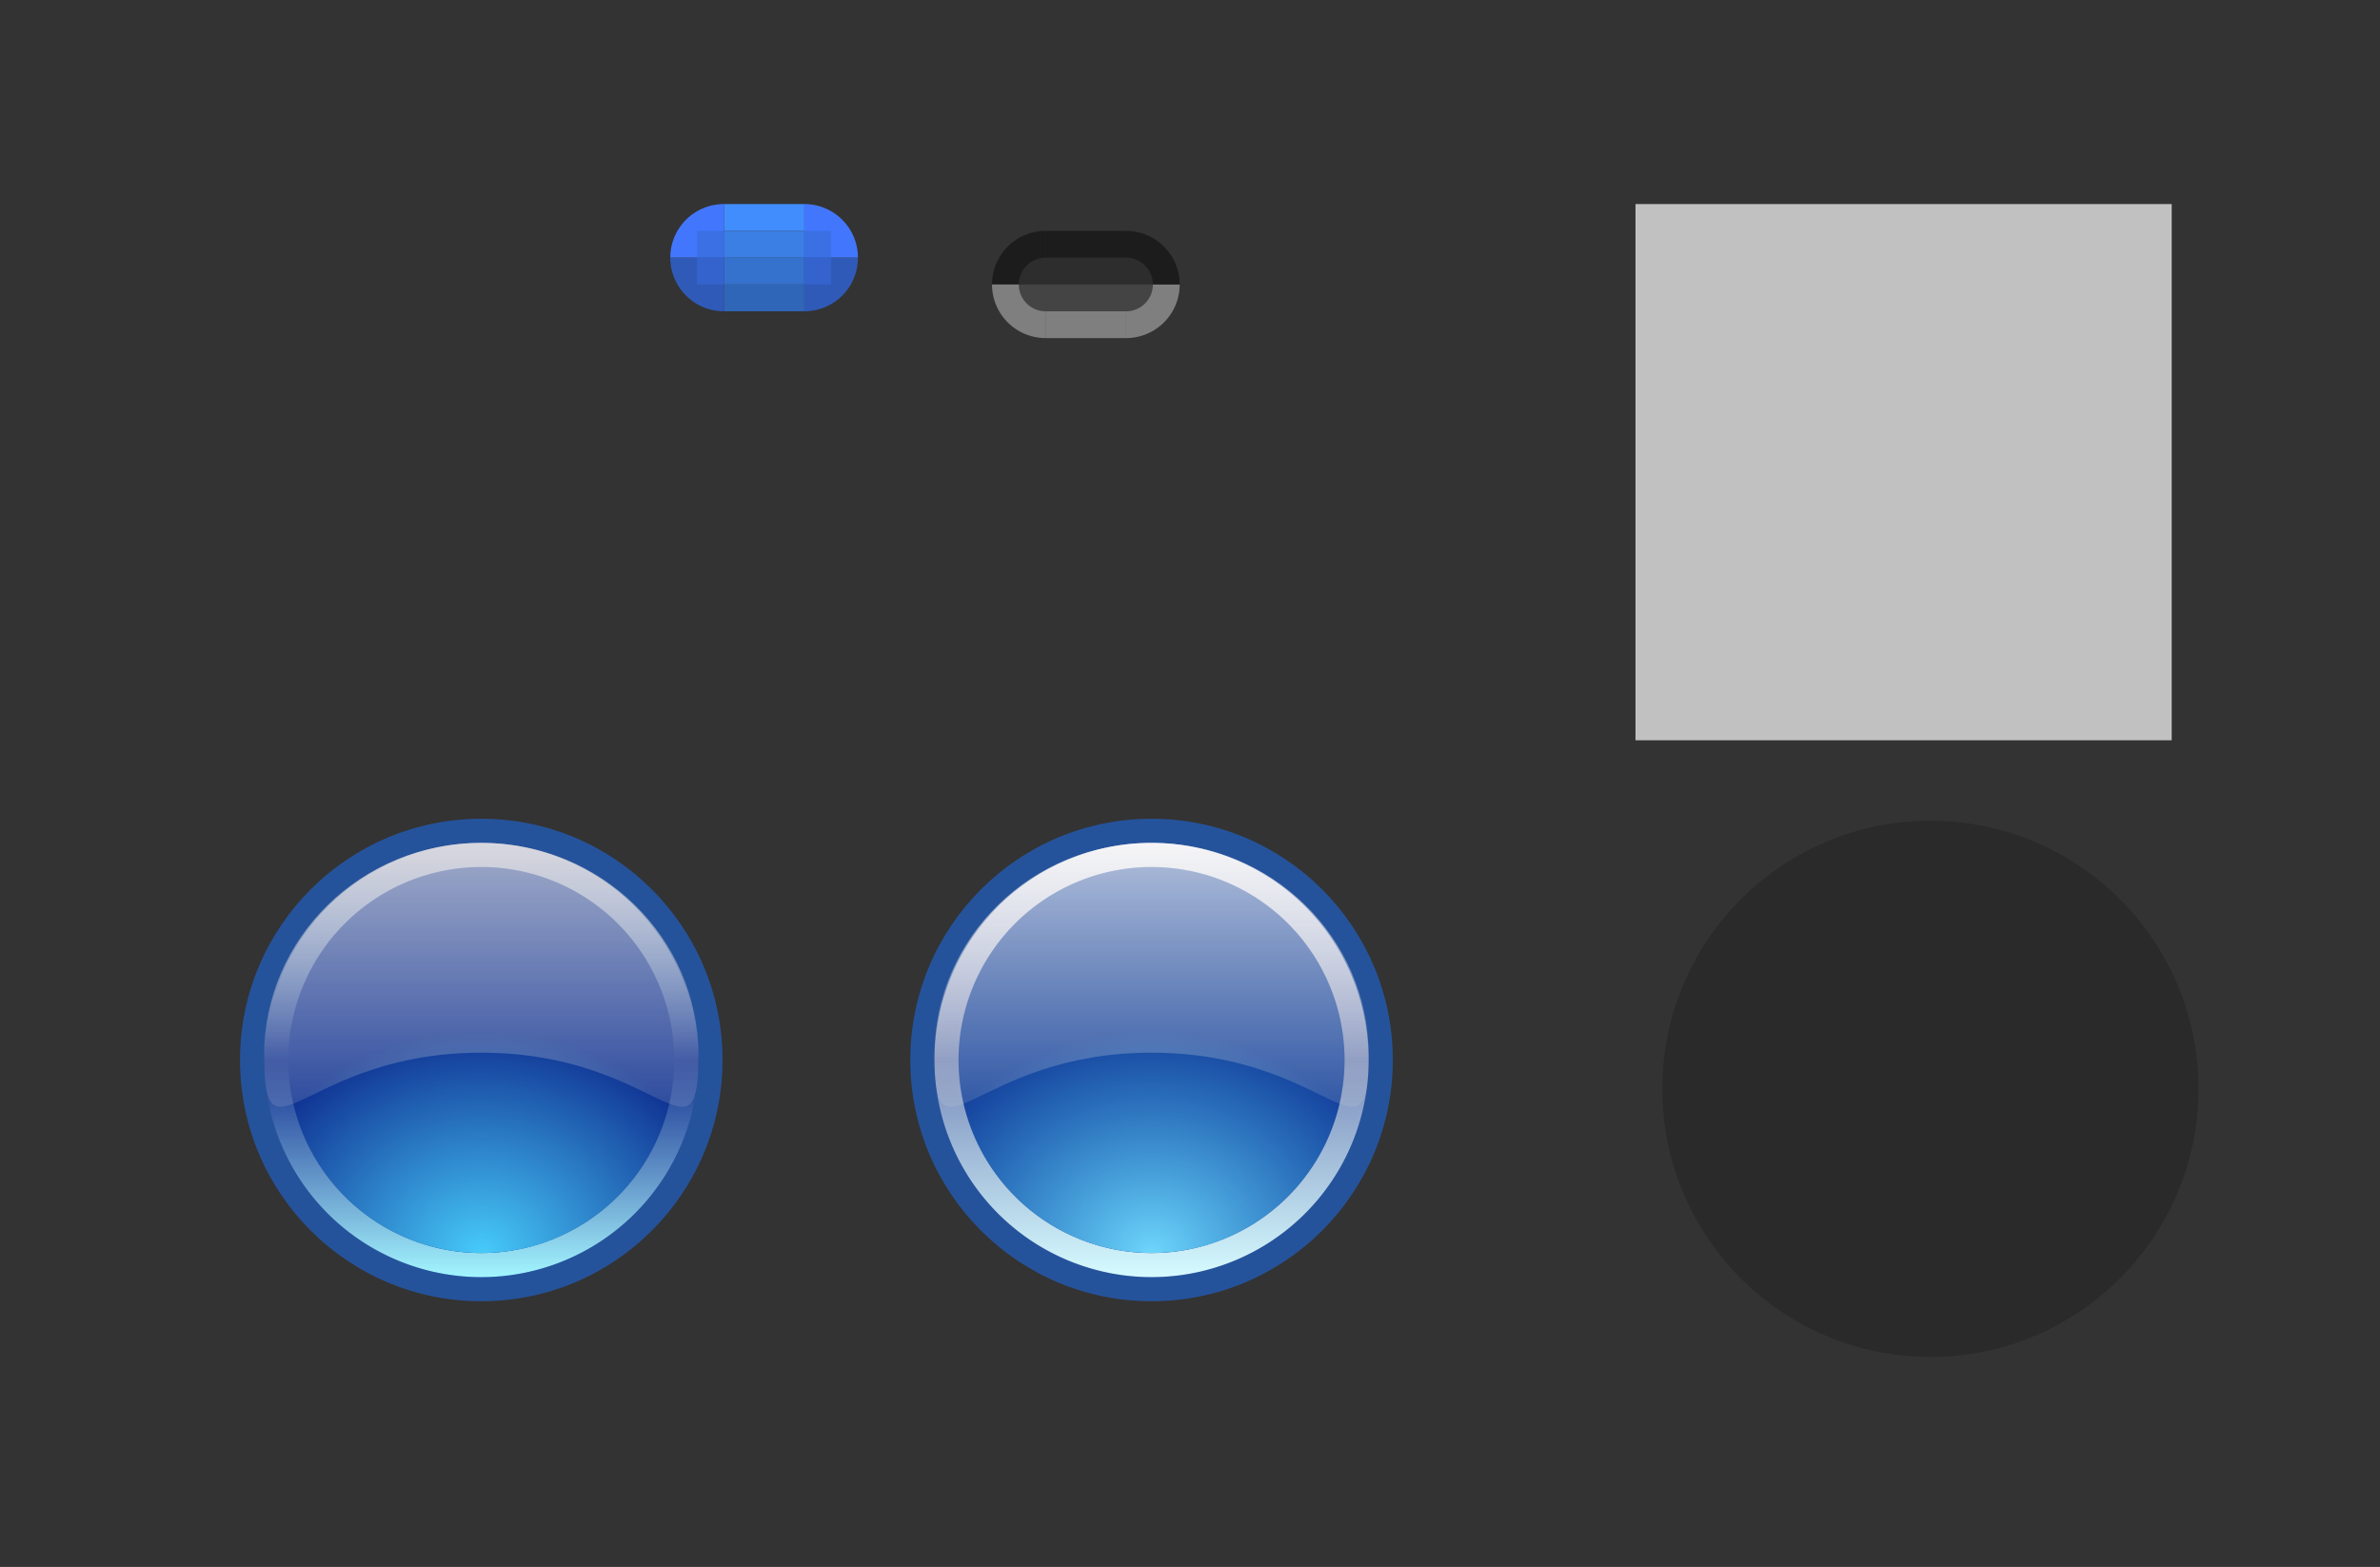 <?xml version="1.0" encoding="UTF-8" standalone="no"?>
<!-- Created with Inkscape (http://www.inkscape.org/) -->

<svg
   xmlns:dc="http://purl.org/dc/elements/1.1/"
   xmlns:cc="http://creativecommons.org/ns#"
   xmlns:rdf="http://www.w3.org/1999/02/22-rdf-syntax-ns#"
   xmlns:svg="http://www.w3.org/2000/svg"
   xmlns="http://www.w3.org/2000/svg"
   xmlns:xlink="http://www.w3.org/1999/xlink"
   xmlns:sodipodi="http://sodipodi.sourceforge.net/DTD/sodipodi-0.dtd"
   xmlns:inkscape="http://www.inkscape.org/namespaces/inkscape"
   sodipodi:docname="slider.svg"
   inkscape:version="0.92.5 (2060ec1f9f, 2020-04-08)"
   id="svg2755"
   version="1.1"
   viewBox="0 0 88.769 58.442"
   height="58.442"
   width="88.769">
  <rect x="0" y="0" width="88.769" height="58.442" fill="#333333" stroke="none"/>
  <sodipodi:namedview
     id="base"
     pagecolor="#ffffff"
     bordercolor="#666666"
     borderopacity="1.0"
     inkscape:pageopacity="0.0"
     inkscape:pageshadow="2"
     inkscape:zoom="15.805631"
     inkscape:cx="64.375227"
     inkscape:cy="18.742583"
     inkscape:document-units="px"
     inkscape:current-layer="layer1"
     showgrid="true"
     units="px"
     inkscape:pagecheckerboard="true"
     inkscape:showpageshadow="false"
     fit-margin-top="5"
     fit-margin-left="5"
     fit-margin-right="5"
     fit-margin-bottom="5"
     inkscape:snap-nodes="false"
     inkscape:snap-bbox="true"
     inkscape:bbox-paths="true"
     inkscape:bbox-nodes="true"
     inkscape:snap-bbox-edge-midpoints="false"
     inkscape:snap-bbox-midpoints="false"
     inkscape:snap-global="true"
     inkscape:snap-intersection-paths="true"
     inkscape:object-paths="true">
    <inkscape:grid
       type="xygrid"
       id="grid5571"
       originx="-7"
       originy="-6.168" />
  </sodipodi:namedview>
  <defs
     id="defs2749">
    <linearGradient
       id="linearGradient3512"
       inkscape:collect="always">
      <stop
         id="stop3508"
         offset="0"
         style="stop-color:#6ed6fb;stop-opacity:1" />
      <stop
         id="stop3510"
         offset="1"
         style="stop-color:#47cbfa;stop-opacity:0.122" />
    </linearGradient>
    <linearGradient
       id="linearGradient3506"
       inkscape:collect="always">
      <stop
         id="stop3502"
         offset="0"
         style="stop-color:#f7f7f7;stop-opacity:0.831" />
      <stop
         id="stop3504"
         offset="1"
         style="stop-color:#e0e0e0;stop-opacity:0.161" />
    </linearGradient>
    <linearGradient
       id="linearGradient3500"
       inkscape:collect="always">
      <stop
         id="stop3494"
         offset="0"
         style="stop-color:#f0f0f7;stop-opacity:1" />
      <stop
         style="stop-color:#788aba;stop-opacity:1"
         offset="0.502"
         id="stop3496" />
      <stop
         id="stop3498"
         offset="1"
         style="stop-color:#d6fbff;stop-opacity:1" />
    </linearGradient>
    <linearGradient
       inkscape:collect="always"
       xlink:href="#linearGradient882-6"
       id="linearGradient884-3"
       x1="-13"
       y1="29.246"
       x2="-13"
       y2="47.246"
       gradientUnits="userSpaceOnUse" />
    <linearGradient
       inkscape:collect="always"
       id="linearGradient882-6">
      <stop
         style="stop-color:#c3c3dc;stop-opacity:1"
         offset="0"
         id="stop878-7" />
      <stop
         id="stop900"
         offset="0.502"
         style="stop-color:#b2dced;stop-opacity:0.018" />
      <stop
         style="stop-color:#a2f6ff;stop-opacity:1"
         offset="1"
         id="stop880-5" />
    </linearGradient>
    <radialGradient
       inkscape:collect="always"
       xlink:href="#linearGradient892-5"
       id="radialGradient896-3"
       cx="16.671"
       cy="99.224"
       fx="16.671"
       fy="99.224"
       r="7"
       gradientTransform="matrix(0.98,-1,1.143,0.857,-113.058,31.846)"
       gradientUnits="userSpaceOnUse" />
    <linearGradient
       inkscape:collect="always"
       id="linearGradient892-5">
      <stop
         style="stop-color:#47cbfa;stop-opacity:1"
         offset="0"
         id="stop888-6" />
      <stop
         style="stop-color:#47cbfa;stop-opacity:0.022"
         offset="1"
         id="stop890-2" />
    </linearGradient>
    <linearGradient
       inkscape:collect="always"
       xlink:href="#linearGradient909-1"
       id="linearGradient911-9"
       x1="16.671"
       y1="84.224"
       x2="16.671"
       y2="94.224"
       gradientUnits="userSpaceOnUse"
       gradientTransform="matrix(1.125,0,0,1.101,-2.084,-9.474)" />
    <linearGradient
       inkscape:collect="always"
       id="linearGradient909-1">
      <stop
         style="stop-color:#e0e0e0;stop-opacity:0.831"
         offset="0"
         id="stop905-2" />
      <stop
         style="stop-color:#e0e0e0;stop-opacity:0.161"
         offset="1"
         id="stop907-7" />
    </linearGradient>
    <linearGradient
       inkscape:collect="always"
       xlink:href="#linearGradient3500"
       id="linearGradient3488"
       gradientUnits="userSpaceOnUse"
       x1="-13"
       y1="29.246"
       x2="-13"
       y2="47.246" />
    <radialGradient
       inkscape:collect="always"
       xlink:href="#linearGradient3512"
       id="radialGradient3490"
       gradientUnits="userSpaceOnUse"
       gradientTransform="matrix(0.98,-1,1.143,0.857,-113.058,31.846)"
       cx="16.671"
       cy="99.224"
       fx="16.671"
       fy="99.224"
       r="7" />
    <linearGradient
       inkscape:collect="always"
       xlink:href="#linearGradient3506"
       id="linearGradient3492"
       gradientUnits="userSpaceOnUse"
       gradientTransform="matrix(1.125,0,0,1.101,-2.084,-9.474)"
       x1="16.671"
       y1="84.224"
       x2="16.671"
       y2="94.224" />
  </defs>
  <g
     id="layer1"
     inkscape:groupmode="layer"
     inkscape:label="Layer 1"
     transform="translate(-36.671,-81.613)">
    <rect
       style="opacity:1;fill:#c1c1c1;fill-opacity:1;stroke:none;stroke-width:0.909;stroke-miterlimit:4;stroke-dasharray:none;stroke-opacity:0.628"
       id="hint-handle-size"
       width="20"
       height="20"
       x="97.671"
       y="89.224" />
    <path
       class="ColorScheme-Text"
       id="groove-center"
       d="m 75.83,96.15 v 3 h 3 v -3 z"
       style="opacity:1;fill:none;fill-opacity:1"
       inkscape:connector-curvature="0" />
    <path
       class="ColorScheme-Text"
       inkscape:connector-curvature="0"
       style="opacity:1;fill:none;fill-opacity:1"
       d="m 72.83,96.15 v 3 h 3 v -3 z"
       id="groove-left" />
    <path
       class="ColorScheme-Text"
       inkscape:connector-curvature="0"
       style="opacity:1;fill:none;fill-opacity:1"
       d="m 78.83,96.15 v 3 h 3 v -3 z"
       id="groove-right" />
    <path
       inkscape:connector-curvature="0"
       style="opacity:1;fill:none;fill-opacity:1"
       d="m 51.671,96.224 v 3 h 3 v -3 z"
       id="groove-highlight-center"
       class="ColorScheme-Text" />
    <path
       id="groove-highlight-left"
       d="m 48.671,96.224 v 3 h 3 v -3 z"
       style="opacity:1;fill:none;fill-opacity:1"
       inkscape:connector-curvature="0"
       class="ColorScheme-Text" />
    <path
       id="groove-highlight-right"
       d="m 54.671,96.224 v 3 h 3 v -3 z"
       style="opacity:1;fill:none;fill-opacity:1"
       inkscape:connector-curvature="0"
       class="ColorScheme-Text" />
    <g
       id="groove-highlight-top">
      <rect
         style="opacity:1;fill:#428dfd;fill-opacity:1;stroke:none;stroke-width:1.5;stroke-linecap:round;stroke-linejoin:round;stroke-miterlimit:4;stroke-dasharray:none;stroke-opacity:0.259"
         id="rect1557"
         width="3"
         height="1"
         x="63.671"
         y="89.224" />
      <rect
         y="88.224"
         x="63.671"
         height="1"
         width="3"
         id="rect1559"
         style="opacity:1;fill:none;fill-opacity:0.883;stroke:none;stroke-width:1.5;stroke-linecap:round;stroke-linejoin:round;stroke-miterlimit:4;stroke-dasharray:none;stroke-opacity:0.259" />
      <rect
         style="opacity:1;fill:#3b7fe4;fill-opacity:1;stroke:none;stroke-width:1.5;stroke-linecap:round;stroke-linejoin:round;stroke-miterlimit:4;stroke-dasharray:none;stroke-opacity:0.259"
         id="rect1565"
         width="3"
         height="1"
         x="63.671"
         y="90.224" />
    </g>
    <g
       id="groove-highlight-bottom"
       transform="matrix(1,0,0,-1,-5.1838868e-6,182.447)">
      <rect
         y="89.224"
         x="63.671"
         height="1"
         width="3"
         id="rect1572"
         style="opacity:1;fill:#3066b8;fill-opacity:1;stroke:none;stroke-width:1.5;stroke-linecap:round;stroke-linejoin:round;stroke-miterlimit:4;stroke-dasharray:none;stroke-opacity:0.259" />
      <rect
         style="opacity:1;fill:none;fill-opacity:0.883;stroke:none;stroke-width:1.5;stroke-linecap:round;stroke-linejoin:round;stroke-miterlimit:4;stroke-dasharray:none;stroke-opacity:0.259"
         id="rect1574"
         width="3"
         height="1"
         x="63.671"
         y="88.224" />
      <rect
         style="opacity:1;fill:#3572cd;fill-opacity:1;stroke:none;stroke-width:1.5;stroke-linecap:round;stroke-linejoin:round;stroke-miterlimit:4;stroke-dasharray:none;stroke-opacity:0.259"
         id="rect1576"
         width="3"
         height="1"
         x="63.671"
         y="90.224" />
    </g>
    <g
       id="groove-highlight-topleft">
      <rect
         y="88.224"
         x="60.671"
         height="3"
         width="3"
         id="rect1821"
         style="opacity:1;fill:none;fill-opacity:1;stroke:none;stroke-width:1.5;stroke-linecap:round;stroke-linejoin:round;stroke-miterlimit:4;stroke-dasharray:none;stroke-opacity:0.259" />
      <path
         transform="scale(-1)"
         style="opacity:1;fill:#4277fd;fill-opacity:1;stroke:none;stroke-width:1.5;stroke-linecap:round;stroke-linejoin:round;stroke-miterlimit:4;stroke-dasharray:none;stroke-opacity:0.259"
         id="path1817"
         sodipodi:type="arc"
         sodipodi:cx="-63.671192"
         sodipodi:cy="-91.223717"
         sodipodi:rx="2.0000024"
         sodipodi:ry="1.9999975"
         sodipodi:start="0"
         sodipodi:end="1.5707963"
         d="m -61.671,-91.224 a 2,2 0 0 1 -2,2 l 0,-2 z" />
      <rect
         style="opacity:1;fill:#3b6fe4;fill-opacity:1;stroke:none;stroke-width:1.5;stroke-linecap:round;stroke-linejoin:round;stroke-miterlimit:4;stroke-dasharray:none;stroke-opacity:0.259"
         id="rect1825"
         width="1"
         height="1"
         x="62.671"
         y="90.224" />
    </g>
    <g
       id="groove-highlight-bottomleft"
       transform="matrix(1,0,0,-1,-2.6804917e-6,182.447)">
      <rect
         style="opacity:1;fill:none;fill-opacity:1;stroke:none;stroke-width:1.5;stroke-linecap:round;stroke-linejoin:round;stroke-miterlimit:4;stroke-dasharray:none;stroke-opacity:0.259"
         id="rect1832"
         width="3"
         height="3"
         x="60.671"
         y="88.224" />
      <path
         d="m -61.671,-91.224 a 2,2 0 0 1 -2,2 l 0,-2 z"
         sodipodi:end="1.5707963"
         sodipodi:start="0"
         sodipodi:ry="1.9999975"
         sodipodi:rx="2.0000024"
         sodipodi:cy="-91.223717"
         sodipodi:cx="-63.671192"
         sodipodi:type="arc"
         id="path1834"
         style="opacity:1;fill:#305ab8;fill-opacity:1;stroke:none;stroke-width:1.5;stroke-linecap:round;stroke-linejoin:round;stroke-miterlimit:4;stroke-dasharray:none;stroke-opacity:0.259"
         transform="scale(-1)" />
      <rect
         y="90.224"
         x="62.671"
         height="1"
         width="1"
         id="rect1836"
         style="opacity:1;fill:#3563cd;fill-opacity:1;stroke:none;stroke-width:1.5;stroke-linecap:round;stroke-linejoin:round;stroke-miterlimit:4;stroke-dasharray:none;stroke-opacity:0.259" />
    </g>
    <g
       id="groove-highlight-topright"
       transform="matrix(-1,0,0,1,130.342,2.5e-6)">
      <rect
         style="opacity:1;fill:none;fill-opacity:1;stroke:none;stroke-width:1.5;stroke-linecap:round;stroke-linejoin:round;stroke-miterlimit:4;stroke-dasharray:none;stroke-opacity:0.259"
         id="rect1840"
         width="3"
         height="3"
         x="60.671"
         y="88.224" />
      <path
         d="m -61.671,-91.224 a 2,2 0 0 1 -2,2 l 0,-2 z"
         sodipodi:end="1.5707963"
         sodipodi:start="0"
         sodipodi:ry="1.9999975"
         sodipodi:rx="2.0000024"
         sodipodi:cy="-91.223717"
         sodipodi:cx="-63.671192"
         sodipodi:type="arc"
         id="path1842"
         style="opacity:1;fill:#4277fd;fill-opacity:1;stroke:none;stroke-width:1.5;stroke-linecap:round;stroke-linejoin:round;stroke-miterlimit:4;stroke-dasharray:none;stroke-opacity:0.259"
         transform="scale(-1)" />
      <rect
         y="90.224"
         x="62.671"
         height="1"
         width="1"
         id="rect1844"
         style="opacity:1;fill:#3b6fe4;fill-opacity:1;stroke:none;stroke-width:1.5;stroke-linecap:round;stroke-linejoin:round;stroke-miterlimit:4;stroke-dasharray:none;stroke-opacity:0.259" />
    </g>
    <g
       id="groove-highlight-bottomright"
       transform="rotate(-180,65.171,91.224)">
      <rect
         style="opacity:1;fill:none;fill-opacity:1;stroke:none;stroke-width:1.5;stroke-linecap:round;stroke-linejoin:round;stroke-miterlimit:4;stroke-dasharray:none;stroke-opacity:0.259"
         id="rect1848"
         width="3"
         height="3"
         x="60.671"
         y="88.224" />
      <path
         d="m -61.671,-91.224 a 2,2 0 0 1 -2,2 l 0,-2 z"
         sodipodi:end="1.5707963"
         sodipodi:start="0"
         sodipodi:ry="1.9999975"
         sodipodi:rx="2.0000024"
         sodipodi:cy="-91.223717"
         sodipodi:cx="-63.671192"
         sodipodi:type="arc"
         id="path1850"
         style="opacity:1;fill:#305ab8;fill-opacity:1;stroke:none;stroke-width:1.5;stroke-linecap:round;stroke-linejoin:round;stroke-miterlimit:4;stroke-dasharray:none;stroke-opacity:0.259"
         transform="scale(-1)" />
      <rect
         y="90.224"
         x="62.671"
         height="1"
         width="1"
         id="rect1852"
         style="opacity:1;fill:#3563cd;fill-opacity:1;stroke:none;stroke-width:1.5;stroke-linecap:round;stroke-linejoin:round;stroke-miterlimit:4;stroke-dasharray:none;stroke-opacity:0.259" />
    </g>
    <g
       id="horizontal-slider-handle"
       transform="translate(45,30)">
      <rect
         y="82.224"
         x="0.671"
         height="18"
         width="18"
         id="rect2623"
         style="opacity:1;fill:none;fill-opacity:1;stroke:none;stroke-width:1.35;stroke-linecap:round;stroke-linejoin:round;stroke-miterlimit:4;stroke-dasharray:none;stroke-opacity:0.259" />
      <g
         style="stroke-width:1.222"
         transform="matrix(0.818,0,0,0.818,-210.647,-248.095)"
         id="media-playback-start">
        <g
           id="horizontal-slider-handle-0"
           transform="matrix(1.1,0,0,1.1,250.939,313.277)"
           style="stroke-width:1.111">
          <circle
             r="10"
             style="opacity:1;fill:#25539b;fill-opacity:1;stroke:none;stroke-width:2.222;stroke-miterlimit:4;stroke-dasharray:none;stroke-opacity:1"
             id="circle920"
             cx="16.671"
             cy="92.224" />
          <circle
             cy="92.224"
             cx="16.671"
             id="circle898-9"
             style="opacity:1;fill:#0f3091;fill-opacity:1;stroke:none;stroke-width:2.222;stroke-miterlimit:4;stroke-dasharray:none;stroke-opacity:1"
             r="9" />
          <path
             id="circle873-3"
             transform="translate(29.671,53.978)"
             d="m -13,29.246 a 9,9 0 0 0 -9,9 9,9 0 0 0 9,9 9,9 0 0 0 9,-9 9,9 0 0 0 -9,-9 z m 0,1 a 8,8 0 0 1 8,8 8,8 0 0 1 -8,8 8,8 0 0 1 -8,-8 8,8 0 0 1 8,-8 z"
             style="opacity:1;fill:url(#linearGradient884-3);fill-opacity:1;stroke:none;stroke-width:2.222;stroke-miterlimit:4;stroke-dasharray:none;stroke-opacity:1"
             inkscape:connector-curvature="0" />
          <circle
             r="8"
             cy="92.224"
             cx="16.671"
             id="circle886-6"
             style="opacity:1;fill:url(#radialGradient896-3);fill-opacity:1;stroke:none;stroke-width:2.222;stroke-miterlimit:4;stroke-dasharray:none;stroke-opacity:1" />
          <path
             sodipodi:nodetypes="sssss"
             inkscape:connector-curvature="0"
             id="path902-0"
             d="m 25.671,92.029 c 3e-6,4.863 -1.637,-0.108 -9,-0.108 -7.363,0 -9,4.971 -9,0.108 0,-4.863 4.029,-8.805 9,-8.805 4.971,0 9,3.942 9,8.805 z"
             style="opacity:0.836;fill:url(#linearGradient911-9);fill-opacity:1;stroke:none;stroke-width:3.333;stroke-linecap:round;stroke-miterlimit:4;stroke-dasharray:none;stroke-opacity:1" />
        </g>
      </g>
    </g>
    <g
       transform="translate(70,30)"
       id="horizontal-slider-hover">
      <rect
         style="opacity:1;fill:none;fill-opacity:1;stroke:none;stroke-width:1.35;stroke-linecap:round;stroke-linejoin:round;stroke-miterlimit:4;stroke-dasharray:none;stroke-opacity:0.259"
         id="rect3470"
         width="18"
         height="18"
         x="0.671"
         y="82.224" />
      <g
         id="g3484"
         transform="matrix(0.818,0,0,0.818,-210.647,-248.095)"
         style="stroke-width:1.222">
        <g
           style="stroke-width:1.111"
           transform="matrix(1.1,0,0,1.1,250.939,313.277)"
           id="g3482">
          <circle
             cy="92.224"
             cx="16.671"
             id="circle3472"
             style="opacity:1;fill:#25539b;fill-opacity:1;stroke:none;stroke-width:2.222;stroke-miterlimit:4;stroke-dasharray:none;stroke-opacity:1"
             r="10" />
          <circle
             r="9"
             style="opacity:1;fill:#0f3091;fill-opacity:1;stroke:none;stroke-width:2.222;stroke-miterlimit:4;stroke-dasharray:none;stroke-opacity:1"
             id="circle3474"
             cx="16.671"
             cy="92.224" />
          <path
             inkscape:connector-curvature="0"
             style="opacity:1;fill:url(#linearGradient3488);fill-opacity:1;stroke:none;stroke-width:2.222;stroke-miterlimit:4;stroke-dasharray:none;stroke-opacity:1"
             d="m -13,29.246 a 9,9 0 0 0 -9,9 9,9 0 0 0 9,9 9,9 0 0 0 9,-9 9,9 0 0 0 -9,-9 z m 0,1 a 8,8 0 0 1 8,8 8,8 0 0 1 -8,8 8,8 0 0 1 -8,-8 8,8 0 0 1 8,-8 z"
             transform="translate(29.671,53.978)"
             id="path3476" />
          <circle
             style="opacity:1;fill:url(#radialGradient3490);fill-opacity:1;stroke:none;stroke-width:2.222;stroke-miterlimit:4;stroke-dasharray:none;stroke-opacity:1"
             id="circle3478"
             cx="16.671"
             cy="92.224"
             r="8" />
          <path
             style="opacity:0.836;fill:url(#linearGradient3492);fill-opacity:1;stroke:none;stroke-width:3.333;stroke-linecap:round;stroke-miterlimit:4;stroke-dasharray:none;stroke-opacity:1"
             d="m 25.671,92.029 c 3e-6,4.863 -1.637,-0.108 -9,-0.108 -7.363,0 -9,4.971 -9,0.108 0,-4.863 4.029,-8.805 9,-8.805 4.971,0 9,3.942 9,8.805 z"
             id="path3480"
             inkscape:connector-curvature="0"
             sodipodi:nodetypes="sssss" />
        </g>
      </g>
    </g>
    <g
       id="groove-top">
      <rect
         y="91.224"
         x="75.671"
         height="1"
         width="3"
         id="rect892"
         style="opacity:1;fill:#000000;fill-opacity:0.125;stroke:none;stroke-width:1.061;stroke-linecap:round;stroke-linejoin:round;stroke-miterlimit:4;stroke-dasharray:none;stroke-opacity:0.259" />
      <rect
         style="opacity:1;fill:none;fill-opacity:0.376;stroke:none;stroke-width:1.5;stroke-linecap:round;stroke-linejoin:round;stroke-miterlimit:4;stroke-dasharray:none;stroke-opacity:0.259"
         id="rect894"
         width="3"
         height="1"
         x="75.671"
         y="89.224" />
      <rect
         y="90.224"
         x="75.671"
         height="1"
         width="3"
         id="rect1564"
         style="opacity:1;fill:#000000;fill-opacity:0.455;stroke:none;stroke-width:1.5;stroke-linecap:round;stroke-linejoin:round;stroke-miterlimit:4;stroke-dasharray:none;stroke-opacity:0.259" />
    </g>
    <g
       id="groove-bottom">
      <rect
         transform="scale(1,-1)"
         style="opacity:1;fill:#b8b8b8;fill-opacity:0.125;stroke:none;stroke-width:1.061;stroke-linecap:round;stroke-linejoin:round;stroke-miterlimit:4;stroke-dasharray:none;stroke-opacity:0.259"
         id="rect900"
         width="3"
         height="1"
         x="75.671"
         y="-93.224" />
      <rect
         transform="scale(1,-1)"
         y="-95.224"
         x="75.671"
         height="1"
         width="3"
         id="rect902"
         style="opacity:1;fill:none;fill-opacity:0.643;stroke:none;stroke-width:1.5;stroke-linecap:round;stroke-linejoin:round;stroke-miterlimit:4;stroke-dasharray:none;stroke-opacity:0.259" />
      <rect
         style="opacity:1;fill:#dadada;fill-opacity:0.455;stroke:none;stroke-width:1.5;stroke-linecap:round;stroke-linejoin:round;stroke-miterlimit:4;stroke-dasharray:none;stroke-opacity:0.259"
         id="rect1573"
         width="3"
         height="1"
         x="75.671"
         y="-94.224"
         transform="scale(1,-1)" />
    </g>
    <g
       id="groove-bottomright"
       transform="translate(-7,-0.999)">
      <rect
         y="93.224"
         x="85.671"
         height="3"
         width="3"
         id="rect1907"
         style="opacity:1;fill:none;fill-opacity:0.635;stroke:none;stroke-width:10.141;stroke-linecap:round;stroke-linejoin:bevel;stroke-miterlimit:4;stroke-dasharray:none;stroke-opacity:1" />
      <path
         id="path1900"
         transform="translate(36.671,81.613)"
         d="m 50,11.609 a 1,1 0 0 1 -1,1 v 1 a 2,2 0 0 0 2,-2 z"
         style="opacity:1;fill:#dadada;fill-opacity:0.455;stroke:none;stroke-width:19.178;stroke-linecap:round;stroke-linejoin:bevel;stroke-miterlimit:4;stroke-dasharray:none;stroke-opacity:1"
         inkscape:connector-curvature="0" />
      <path
         d="m 86.671,93.224 a 1,1 0 0 1 -1,1 l 0,-1 z"
         sodipodi:end="1.5707963"
         sodipodi:start="0"
         sodipodi:ry="1"
         sodipodi:rx="1"
         sodipodi:cy="93.223717"
         sodipodi:cx="85.671188"
         sodipodi:type="arc"
         id="path1904"
         style="opacity:1;fill:#b8b8b8;fill-opacity:0.125;stroke:none;stroke-width:9.589;stroke-linecap:round;stroke-linejoin:bevel;stroke-miterlimit:4;stroke-dasharray:none;stroke-opacity:1" />
    </g>
    <g
       transform="matrix(1,0,0,-1,-7,185.447)"
       id="groove-topright">
      <rect
         style="opacity:1;fill:none;fill-opacity:0.635;stroke:none;stroke-width:10.141;stroke-linecap:round;stroke-linejoin:bevel;stroke-miterlimit:4;stroke-dasharray:none;stroke-opacity:1"
         id="rect1914"
         width="3"
         height="3"
         x="85.671"
         y="93.224" />
      <path
         inkscape:connector-curvature="0"
         style="opacity:1;fill:#000000;fill-opacity:0.455;stroke:none;stroke-width:19.178;stroke-linecap:round;stroke-linejoin:bevel;stroke-miterlimit:4;stroke-dasharray:none;stroke-opacity:1"
         d="m 50,11.609 a 1,1 0 0 1 -1,1 v 1 a 2,2 0 0 0 2,-2 z"
         transform="translate(36.671,81.613)"
         id="path1916" />
      <path
         style="opacity:1;fill:#000000;fill-opacity:0.125;stroke:none;stroke-width:9.589;stroke-linecap:round;stroke-linejoin:bevel;stroke-miterlimit:4;stroke-dasharray:none;stroke-opacity:1"
         id="path1918"
         sodipodi:type="arc"
         sodipodi:cx="85.671188"
         sodipodi:cy="93.223717"
         sodipodi:rx="1"
         sodipodi:ry="1"
         sodipodi:start="0"
         sodipodi:end="1.5707963"
         d="m 86.671,93.224 a 1,1 0 0 1 -1,1 l 0,-1 z" />
    </g>
    <g
       id="groove-topleft"
       transform="rotate(-180,80.671,92.723)">
      <rect
         y="93.224"
         x="85.671"
         height="3"
         width="3"
         id="rect1922"
         style="opacity:1;fill:none;fill-opacity:0.635;stroke:none;stroke-width:10.141;stroke-linecap:round;stroke-linejoin:bevel;stroke-miterlimit:4;stroke-dasharray:none;stroke-opacity:1" />
      <path
         id="path1924"
         transform="translate(36.671,81.613)"
         d="m 50,11.609 a 1,1 0 0 1 -1,1 v 1 a 2,2 0 0 0 2,-2 z"
         style="opacity:1;fill:#000000;fill-opacity:0.455;stroke:none;stroke-width:19.178;stroke-linecap:round;stroke-linejoin:bevel;stroke-miterlimit:4;stroke-dasharray:none;stroke-opacity:1"
         inkscape:connector-curvature="0" />
      <path
         d="m 86.671,93.224 a 1,1 0 0 1 -1,1 l 0,-1 z"
         sodipodi:end="1.5707963"
         sodipodi:start="0"
         sodipodi:ry="1"
         sodipodi:rx="1"
         sodipodi:cy="93.223717"
         sodipodi:cx="85.671188"
         sodipodi:type="arc"
         id="path1926"
         style="opacity:1;fill:#000000;fill-opacity:0.125;stroke:none;stroke-width:9.589;stroke-linecap:round;stroke-linejoin:bevel;stroke-miterlimit:4;stroke-dasharray:none;stroke-opacity:1" />
    </g>
    <g
       transform="matrix(-1,0,0,1,161.342,-0.999)"
       id="groove-bottomleft">
      <rect
         style="opacity:1;fill:none;fill-opacity:0.635;stroke:none;stroke-width:10.141;stroke-linecap:round;stroke-linejoin:bevel;stroke-miterlimit:4;stroke-dasharray:none;stroke-opacity:1"
         id="rect1930"
         width="3"
         height="3"
         x="85.671"
         y="93.224" />
      <path
         inkscape:connector-curvature="0"
         style="opacity:1;fill:#dadada;fill-opacity:0.455;stroke:none;stroke-width:19.178;stroke-linecap:round;stroke-linejoin:bevel;stroke-miterlimit:4;stroke-dasharray:none;stroke-opacity:1"
         d="m 50,11.609 a 1,1 0 0 1 -1,1 v 1 a 2,2 0 0 0 2,-2 z"
         transform="translate(36.671,81.613)"
         id="path1932" />
      <path
         style="opacity:1;fill:#b8b8b8;fill-opacity:0.125;stroke:none;stroke-width:9.589;stroke-linecap:round;stroke-linejoin:bevel;stroke-miterlimit:4;stroke-dasharray:none;stroke-opacity:1"
         id="path1934"
         sodipodi:type="arc"
         sodipodi:cx="85.671188"
         sodipodi:cy="93.223717"
         sodipodi:rx="1"
         sodipodi:ry="1"
         sodipodi:start="0"
         sodipodi:end="1.5707963"
         d="m 86.671,93.224 a 1,1 0 0 1 -1,1 l 0,-1 z" />
    </g>
    <g
       transform="translate(21.609,24.001)"
       id="g1593">
      <rect
         style="opacity:0.9;fill:#ff7f2a;fill-opacity:0.746;stroke:none;stroke-width:0.5;stroke-linecap:round;stroke-linejoin:round;stroke-miterlimit:4;stroke-dasharray:none;stroke-opacity:1"
         id="rect1589"
         width="20"
         height="20"
         x="113.062"
         y="92.223" />
      <path
         style="opacity:0.9;fill:#ff0000;fill-opacity:0.717;stroke:none;stroke-width:0.5;stroke-linecap:round;stroke-linejoin:round;stroke-miterlimit:4;stroke-dasharray:none;stroke-opacity:1"
         d="m 132.477,100.34 a 10.454,11.909 0 0 1 -10.39,10.649 10.454,11.909 0 0 1 -5.376,-1.712 9.408,10.718 0 0 0 6.421,2.903 9.408,10.718 0 0 0 9.408,-10.718 9.408,10.718 0 0 0 -0.063,-1.121 z"
         id="path1591"
         inkscape:connector-curvature="0" />
    </g>
    <circle
       style="opacity:1;fill:#000000;fill-opacity:0.173;stroke:none;stroke-width:18.779;stroke-linecap:round;stroke-linejoin:bevel;stroke-miterlimit:4;stroke-dasharray:none;stroke-opacity:1"
       id="horizontal-slider-shadow"
       cx="108.671"
       cy="122.224"
       r="10" />
  </g>
</svg>
